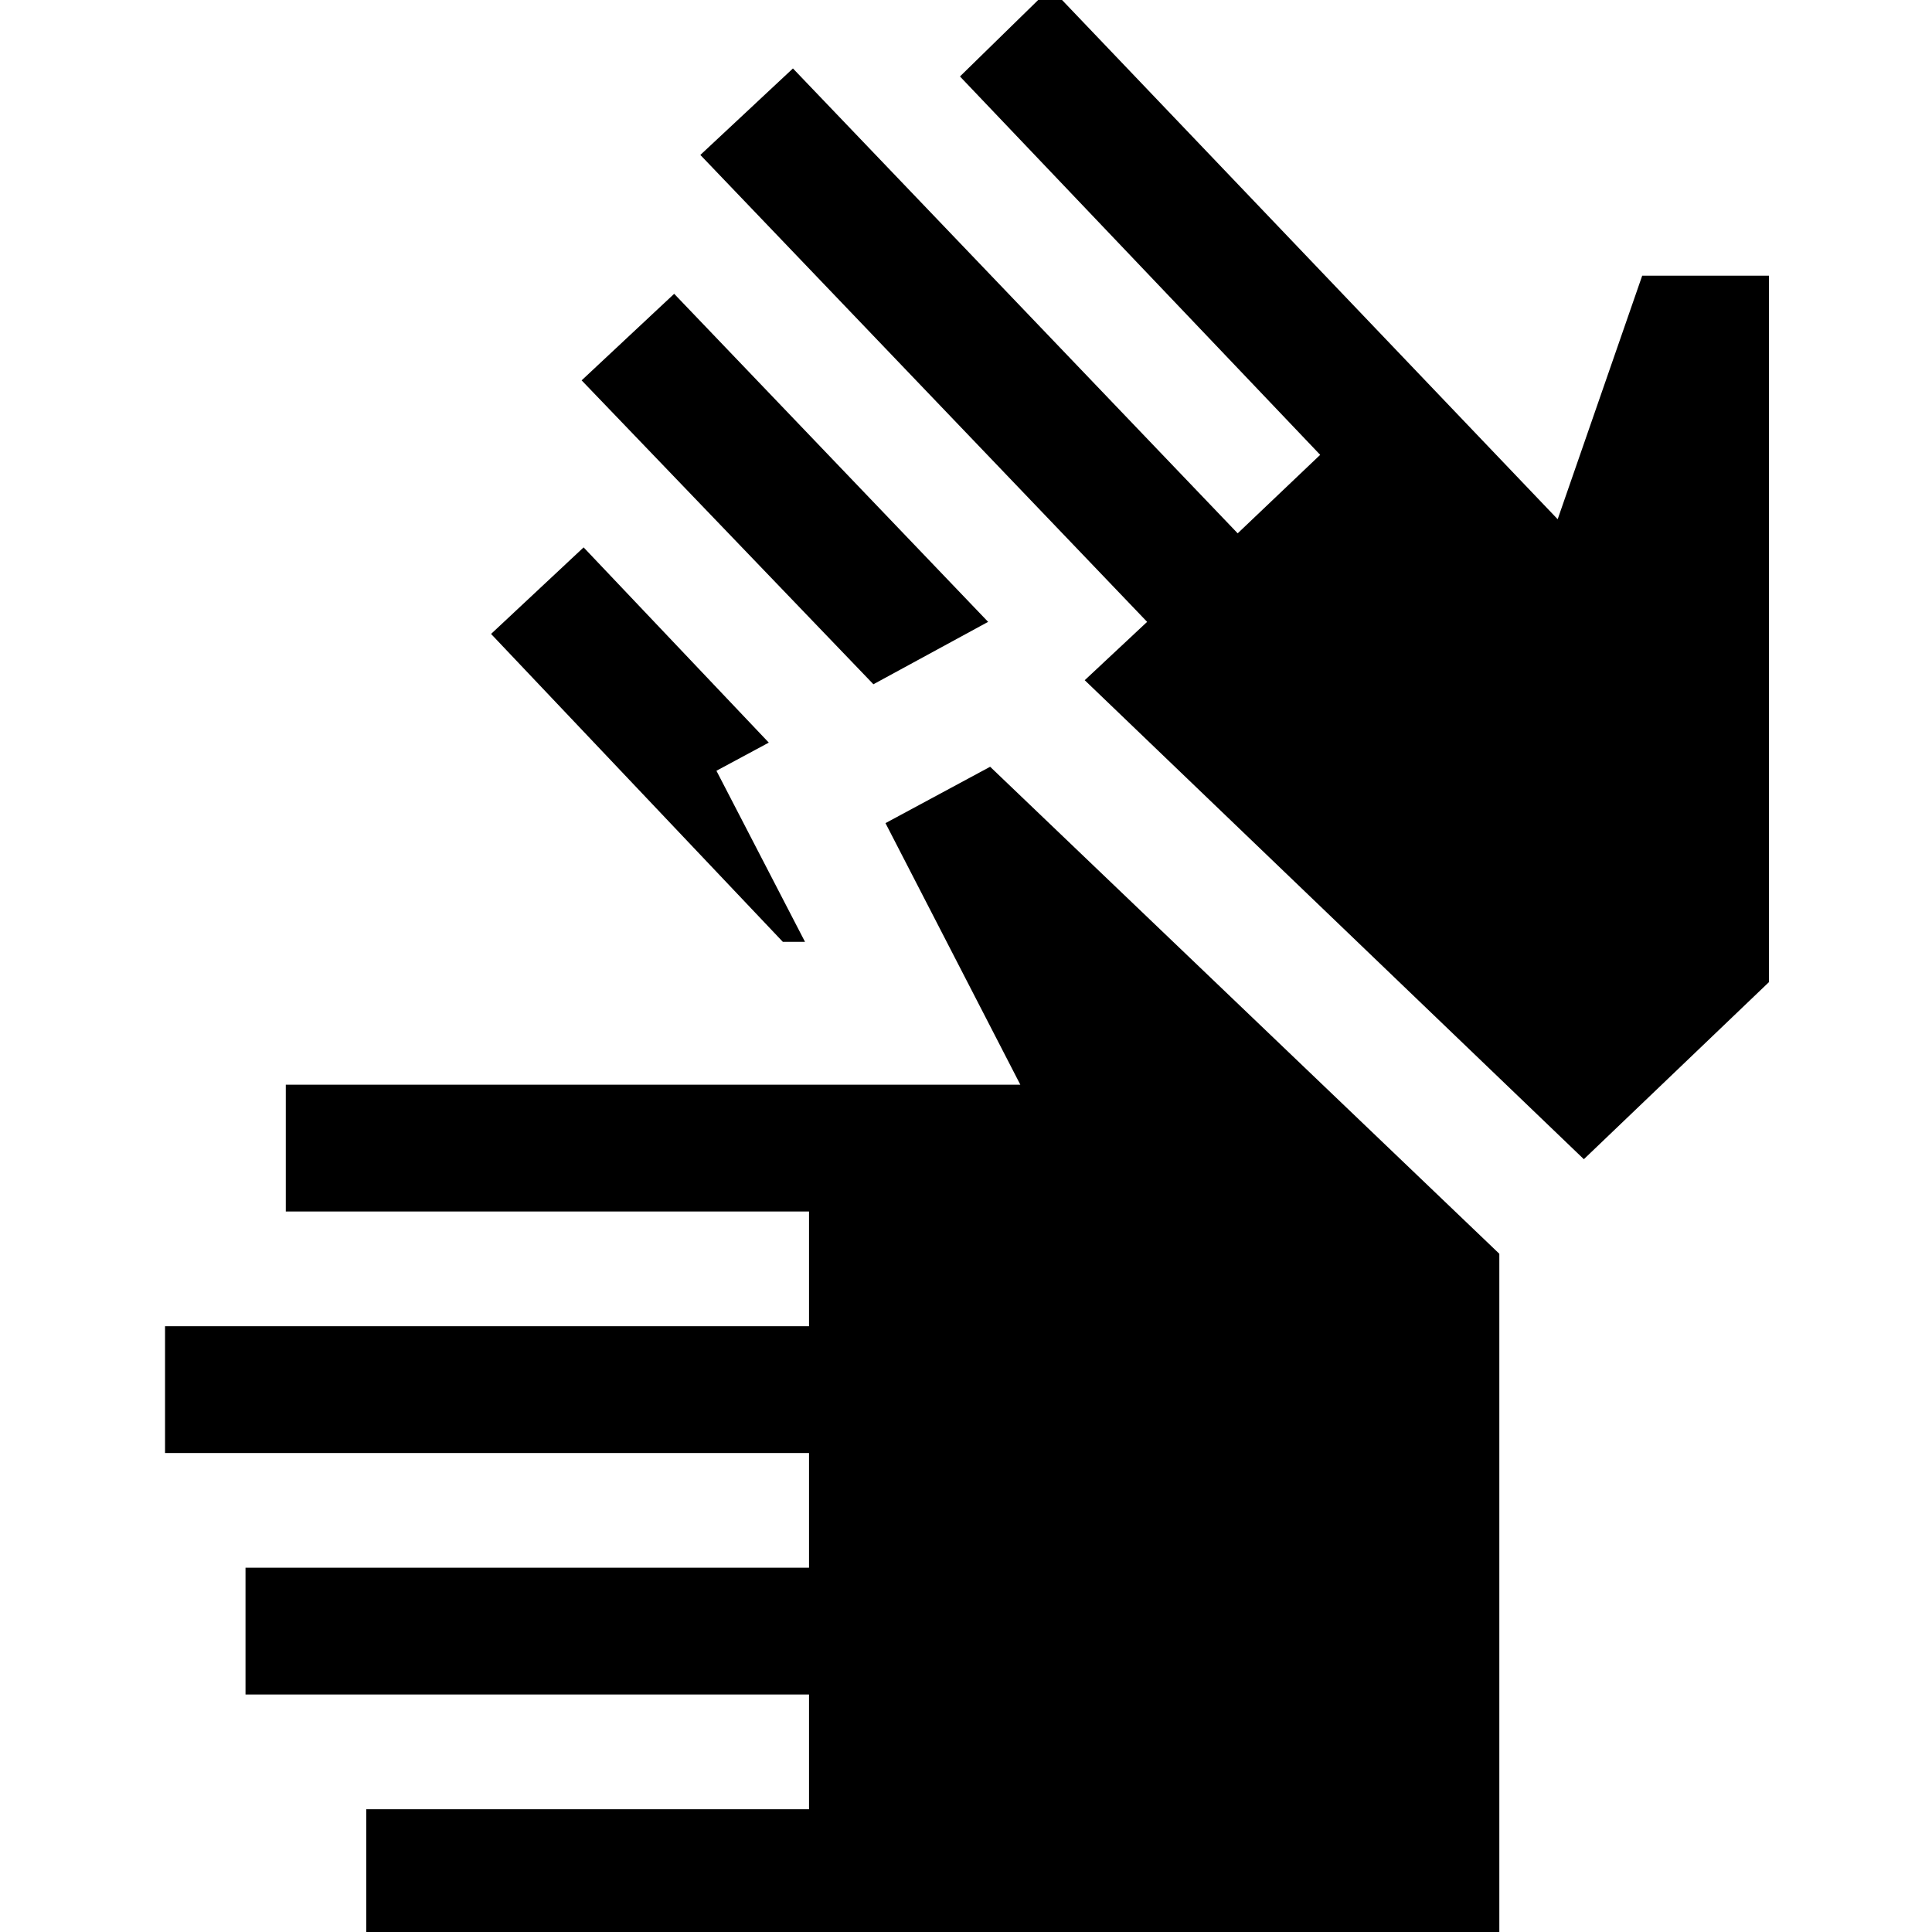 <svg xmlns="http://www.w3.org/2000/svg" height="40" width="40"><path d="M7.583 40.083v-2.625h9.167v-2.375H5.083v-2.625H16.75v-2.375H3.417v-2.625H16.75v-2.375H5.917v-2.625h15.208l-2.792-5.416 2.167-1.167 10.542 10.083v14.125Zm10.5-25.916-6.041-6.292 1.916-1.792 6.5 6.792ZM16.208 19.5l-6.041-6.375 1.916-1.792 3.834 4.042-1.084.583 1.834 3.542ZM32.792 24l-10.334-9.917 1.292-1.208-9.25-9.667 1.917-1.791 9.208 9.625 1.708-1.625-7.458-7.834L21.75-.25l10.5 11L34 5.708h2.625v14.625Z"/></svg>